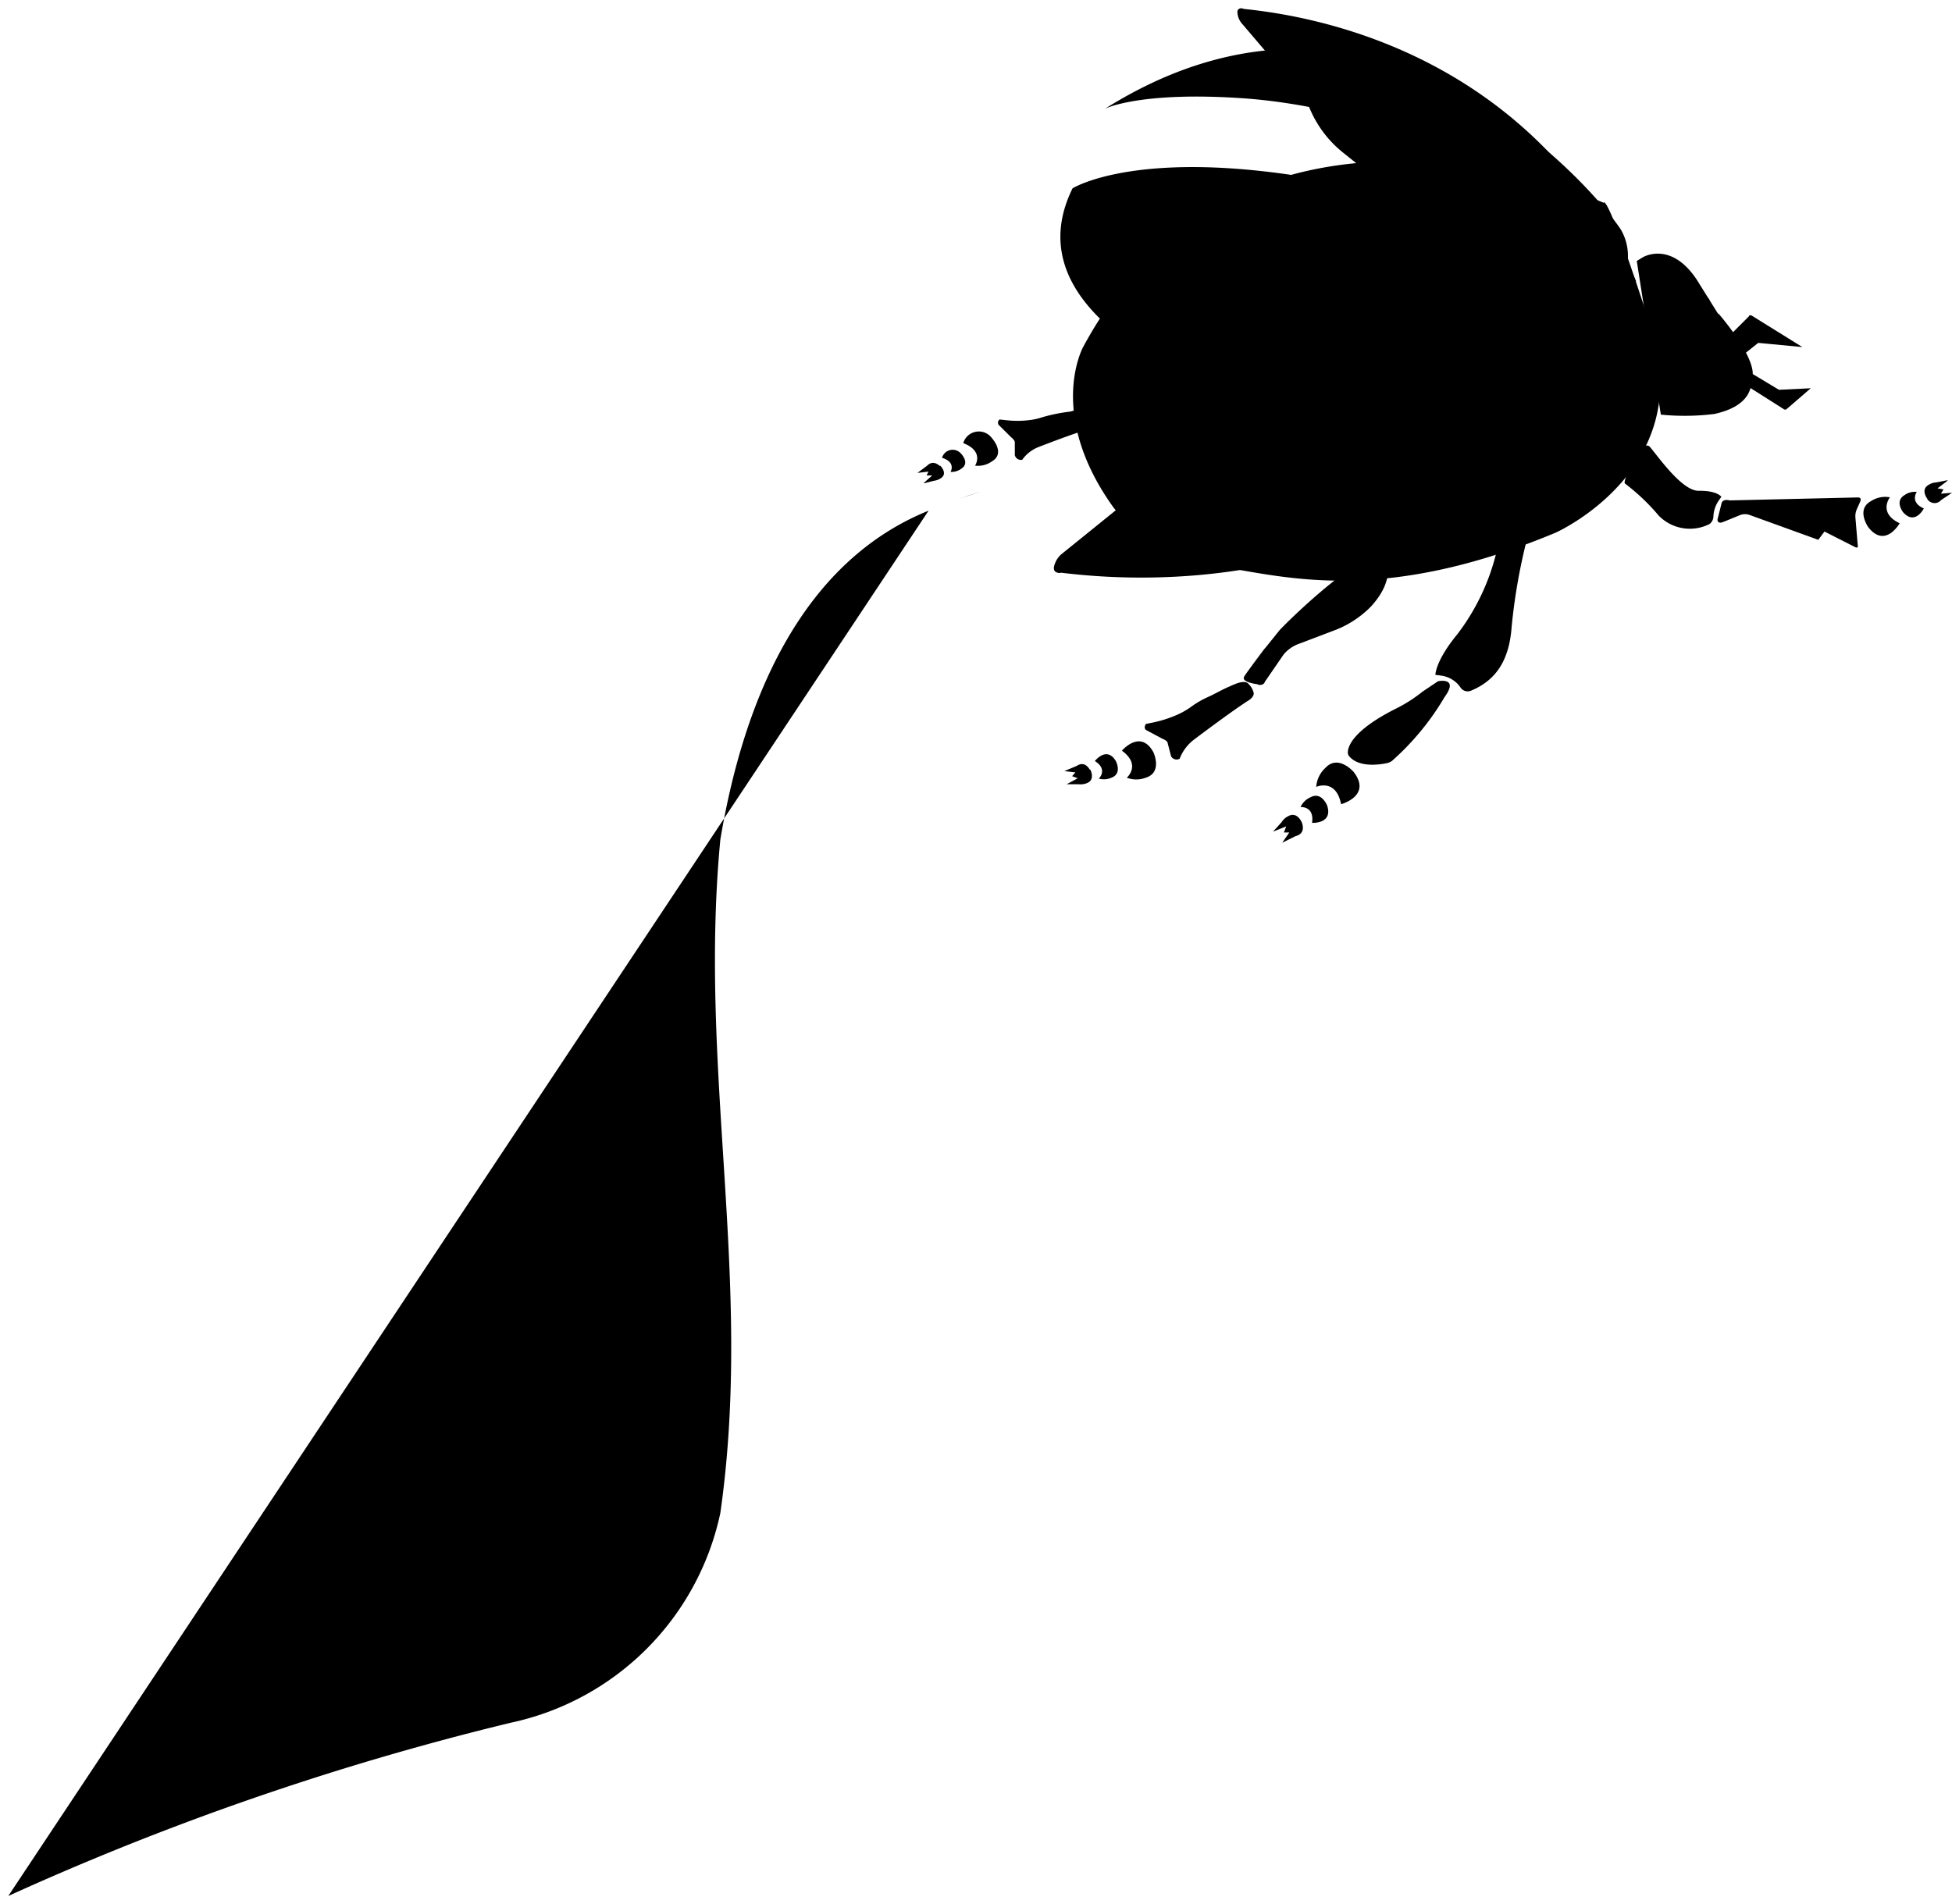 <svg xmlns="http://www.w3.org/2000/svg" viewBox="0 0 176.79 172.5">
  <title>icon-bug-2</title>
  <path class="fly-line1" d="M.75,171.75a254.83,254.83,0,0,1,45.49-15.69,24.67,24.67,0,0,0,19-19c3-21-2-40,0-61,2-12,7-25,18.86-29.8"/>
  <path class="fly-line1" d="M86.9,45.17c.61-.22,1.24-.43,1.9-.63"/>
  <path class="blue" d="M98.1,31.43s-3.32,6,2.66,14.42c1.78,2.5,7.15,5.06,10.29,5.57,6,1,14.68,3.17,29.87-3.18,0,0,12.74-5.7,8.64-18.46s-4.32-11.41-4.32-11.41S112.92,4,98.1,31.43Zm58.57,13.9,11.63-.27s.34,0,.18.37l-.32.72a1.57,1.57,0,0,0-.12.71l.21,2.49s.11.4-.27.19l-2.74-1.39-.56.75-6.19-2.24a1.27,1.27,0,0,0-.9,0c-.56.23-1.46.61-1.66.67,0,0-.38.11-.38-.27l.38-1.51s.07-.31.58-.25Z"/>
  <path class="blue" d="M148.42,40.93c-.29.27-1.48,2.69-1.25,2.87a19,19,0,0,1,3.05,2.9,3.94,3.94,0,0,0,4.61.77.87.87,0,0,0,.35-.66,2.74,2.74,0,0,1,.5-1.49l.22-.32s-.38-.57-2.06-.54c-1.52,0-3.62-3.06-4.43-4a.34.34,0,0,0-.48,0l0,0ZM113.16,63.4s.52-.37.36-.72a1.71,1.71,0,0,0-.56-.83c-.46-.23-1.22.17-1.64.35-.66.28-1.28.66-1.94.95a8.52,8.52,0,0,0-1.52.89,7.06,7.06,0,0,1-1.34.75,11.08,11.08,0,0,1-2,.64l-.74.15s-.23.32,0,.54l1.52.81s.43.16.45.37l.31,1.2a.57.57,0,0,0,.78.23l0,0a3.94,3.94,0,0,1,1.35-1.77S111.72,64.29,113.16,63.4Zm1.37-1.6,1.71-2.49a3.21,3.21,0,0,1,1.43-1l3-1.14A9.19,9.19,0,0,0,124.11,55c2-2.13,1.67-3.81,1.42-4.45a.44.44,0,0,0-.42-.3c-2.62.15-9,6.56-9.24,6.86l-2.58,3.21c3.17-4-.38.51-.62,1s1.2.66,1.2.66a.51.51,0,0,0,.66-.13Zm15.71-.09s1.94-.41.59,1.44a23.9,23.9,0,0,1-4.74,5.76,1.23,1.23,0,0,1-.43.21c-.69.15-2.59.44-3.47-.62a.5.5,0,0,1-.12-.33c0-.52.41-2,4.4-4a13.09,13.09,0,0,0,2.37-1.52Z"/>
  <path class="blue" d="M137.39,47.92a.76.76,0,0,1,.9.6.78.78,0,0,1,0,.34,52.92,52.92,0,0,0-1.39,8c-.27,3.63-2,5-3.68,5.71a.77.77,0,0,1-.94-.29,2.53,2.53,0,0,0-1.77-1.08l-.51-.07s0-1.27,2-3.69a20,20,0,0,0,3.79-8.67.77.77,0,0,1,.64-.72Zm-38.25-9.2s.52-.18.46-.53l-.11-.74s0-.88-1.21-.34a3.73,3.73,0,0,0-.82.06,2,2,0,0,0-.49.11,15.56,15.56,0,0,0-2.55.51,6,6,0,0,1-1.32.28,8.62,8.62,0,0,1-1.9,0L90.53,38a.36.36,0,0,0-.09.48l1.15,1.14s.34.26.32.46v1.15a.57.57,0,0,0,.67.42,3.26,3.26,0,0,1,1.52-1.17s3.6-1.41,5-1.75Zm-.39,31s.49.93-.33,1.23a1.6,1.6,0,0,1-.75.09H96.61l1-.54-.51-.19.3-.34-1-.12,1.12-.47c.29-.2.77-.34,1.18.34Zm19.17,4.82s-.41-1.07-1.24-.61a1.47,1.47,0,0,0-.61.55l-.67.74-.11.12,1.2-.48-.21.55h.49l-.64.93,1.19-.59c.4-.1.87-.39.6-1.21ZM85.16,42.19s.71.69.06,1.12a1.35,1.35,0,0,1-.64.24l-.8.21h-.13l.78-.69-.51,0,.17-.35-1,.12.86-.64c.24-.24.61-.46,1.16,0Zm89.4,3s-.65-.82.1-1.26a1.4,1.4,0,0,1,.72-.23l.89-.18h.15l-.94.72.54.09-.23.39,1-.08-1,.67a.76.76,0,0,1-1.06.09A.68.68,0,0,1,174.56,45.23ZM158.06,32l1.18-.94,4,.38-4.62-2.87h-.2a.06.06,0,0,0,0,.06l-2,2a.49.49,0,0,0,0,.52l.8.38c.33.7.45.76.84.47Zm3.49,5.06a.21.21,0,0,0,.26,0L164,35.17l-2.88.14L158.94,34c-.71-.41-.79-.37-.51.24l-.52.25a1.47,1.47,0,0,0,.5.58Z"/>
  <path class="blue-stroke-white" d="M148.19,25.49a41.73,41.73,0,0,0-8.13-11.92C129.92,3.2,117.24,1.28,112.66.81c0,0-.28-.13-.45,0s-.16.23-.11.55a1.69,1.69,0,0,0,.41.81l4.62,5.42a6.92,6.92,0,0,1,1.48,2.21,10.12,10.12,0,0,0,3,4l1.57,1.26a13.33,13.33,0,0,1,1.63,1.56l5.56,4.44Zm-3.05,5.45a47.63,47.63,0,0,1-12.35,12.65c-14.59,10.14-30.88,9-36.68,8.29a.62.62,0,0,1-.56-.12c-.11-.12-.16-.33,0-.72a2,2,0,0,1,.66-.9L103,44.65a7.85,7.85,0,0,0,2.25-2.34,11.35,11.35,0,0,1,4.48-4.16l2.2-1.13a15.83,15.83,0,0,0,2.32-1.5l7.78-4Zm3.66-7.64s2.5-1.51,4.85,2l3.25,5.2s4.84,5.57-1.63,7a21.85,21.85,0,0,1-4.85.06l-2.18-13.92Z"/>
  <path class="blue-stroke-white" d="M149.92,32.23a8.21,8.21,0,0,1-3.59,4.57c-4.26,2.75-14.31,6.46-33.08-.47,0,0-22.36-6.58-16.11-19.27,0,0,8.31-5.24,32.55,1.57,0,0,19.62,6.48,20,11.06l.29,2a1.66,1.66,0,0,1-.06.54Z"/>
  <path class="blue-stroke-white" d="M147.14,24.85a4.75,4.75,0,0,0-.31-4c-1.19-2-20.86-27.26-46.75-11,0,0,3.1-1.59,12.46-.95S137.34,13.69,147.14,24.85ZM87.24,40.14a1.47,1.47,0,0,1,2.59-.46s1.27,1.38,0,2.12a2.18,2.18,0,0,1-1.52.38S89.18,40.89,87.24,40.14Zm-1.92,1.33a1,1,0,0,1,1.23-.69,1,1,0,0,1,.46.28s.87.85.08,1.38a1.51,1.51,0,0,1-1,.31S86.62,41.87,85.32,41.47Z"/>
  <path class="cls-5" d="M124.73,39.56l-18.9,6m6.29-7,.54,3.07L119,41m4.57-27.17.76-2.28,4.8,1.56m-.76,3.9,4.38.41,1.35-1.77m24.58,18.64a1.69,1.69,0,0,1-.48.7,2.47,2.47,0,0,1-3.38-.62,2.46,2.46,0,0,1-.2-3.43,3.79,3.79,0,0,0,1-2.56s3.65,4.17,3.06,5.91Zm-7.12-1.15s5.17,1,3.22-6.11"/>
  <path class="blue-stroke" d="M121.46,72.85s2.8-.75,1.15-2.91c0,0-1.41-1.66-2.59-.36a2.56,2.56,0,0,0-.81,1.7S121,70.48,121.46,72.85Zm-2.63,1.69s1.91.11,1.37-1.56c0,0-.5-1.32-1.53-.75a1.75,1.75,0,0,0-.88.88S119.06,73,118.83,74.54ZM101.61,68s1.7-2,2.86.16c0,0,.84,1.81-.7,2.29a2.43,2.43,0,0,1-1.72,0s1.34-1.15-.44-2.45Zm-2.45.94s1.07-1.39,1.9,0c0,0,.61,1.14-.4,1.51a1.66,1.66,0,0,1-1.14.08S100.38,69.71,99.16,68.94ZM172.05,47.4s-1.3,2.32-2.84.36c0,0-1.16-1.63.27-2.38a2.33,2.33,0,0,1,1.69-.33S170.06,46.45,172.05,47.4Zm2.19-1.34s-.8,1.56-1.87.35c0,0-.81-1,.12-1.56a1.61,1.61,0,0,1,1.11-.29S172.94,45.49,174.24,46.06Z"/>
</svg>